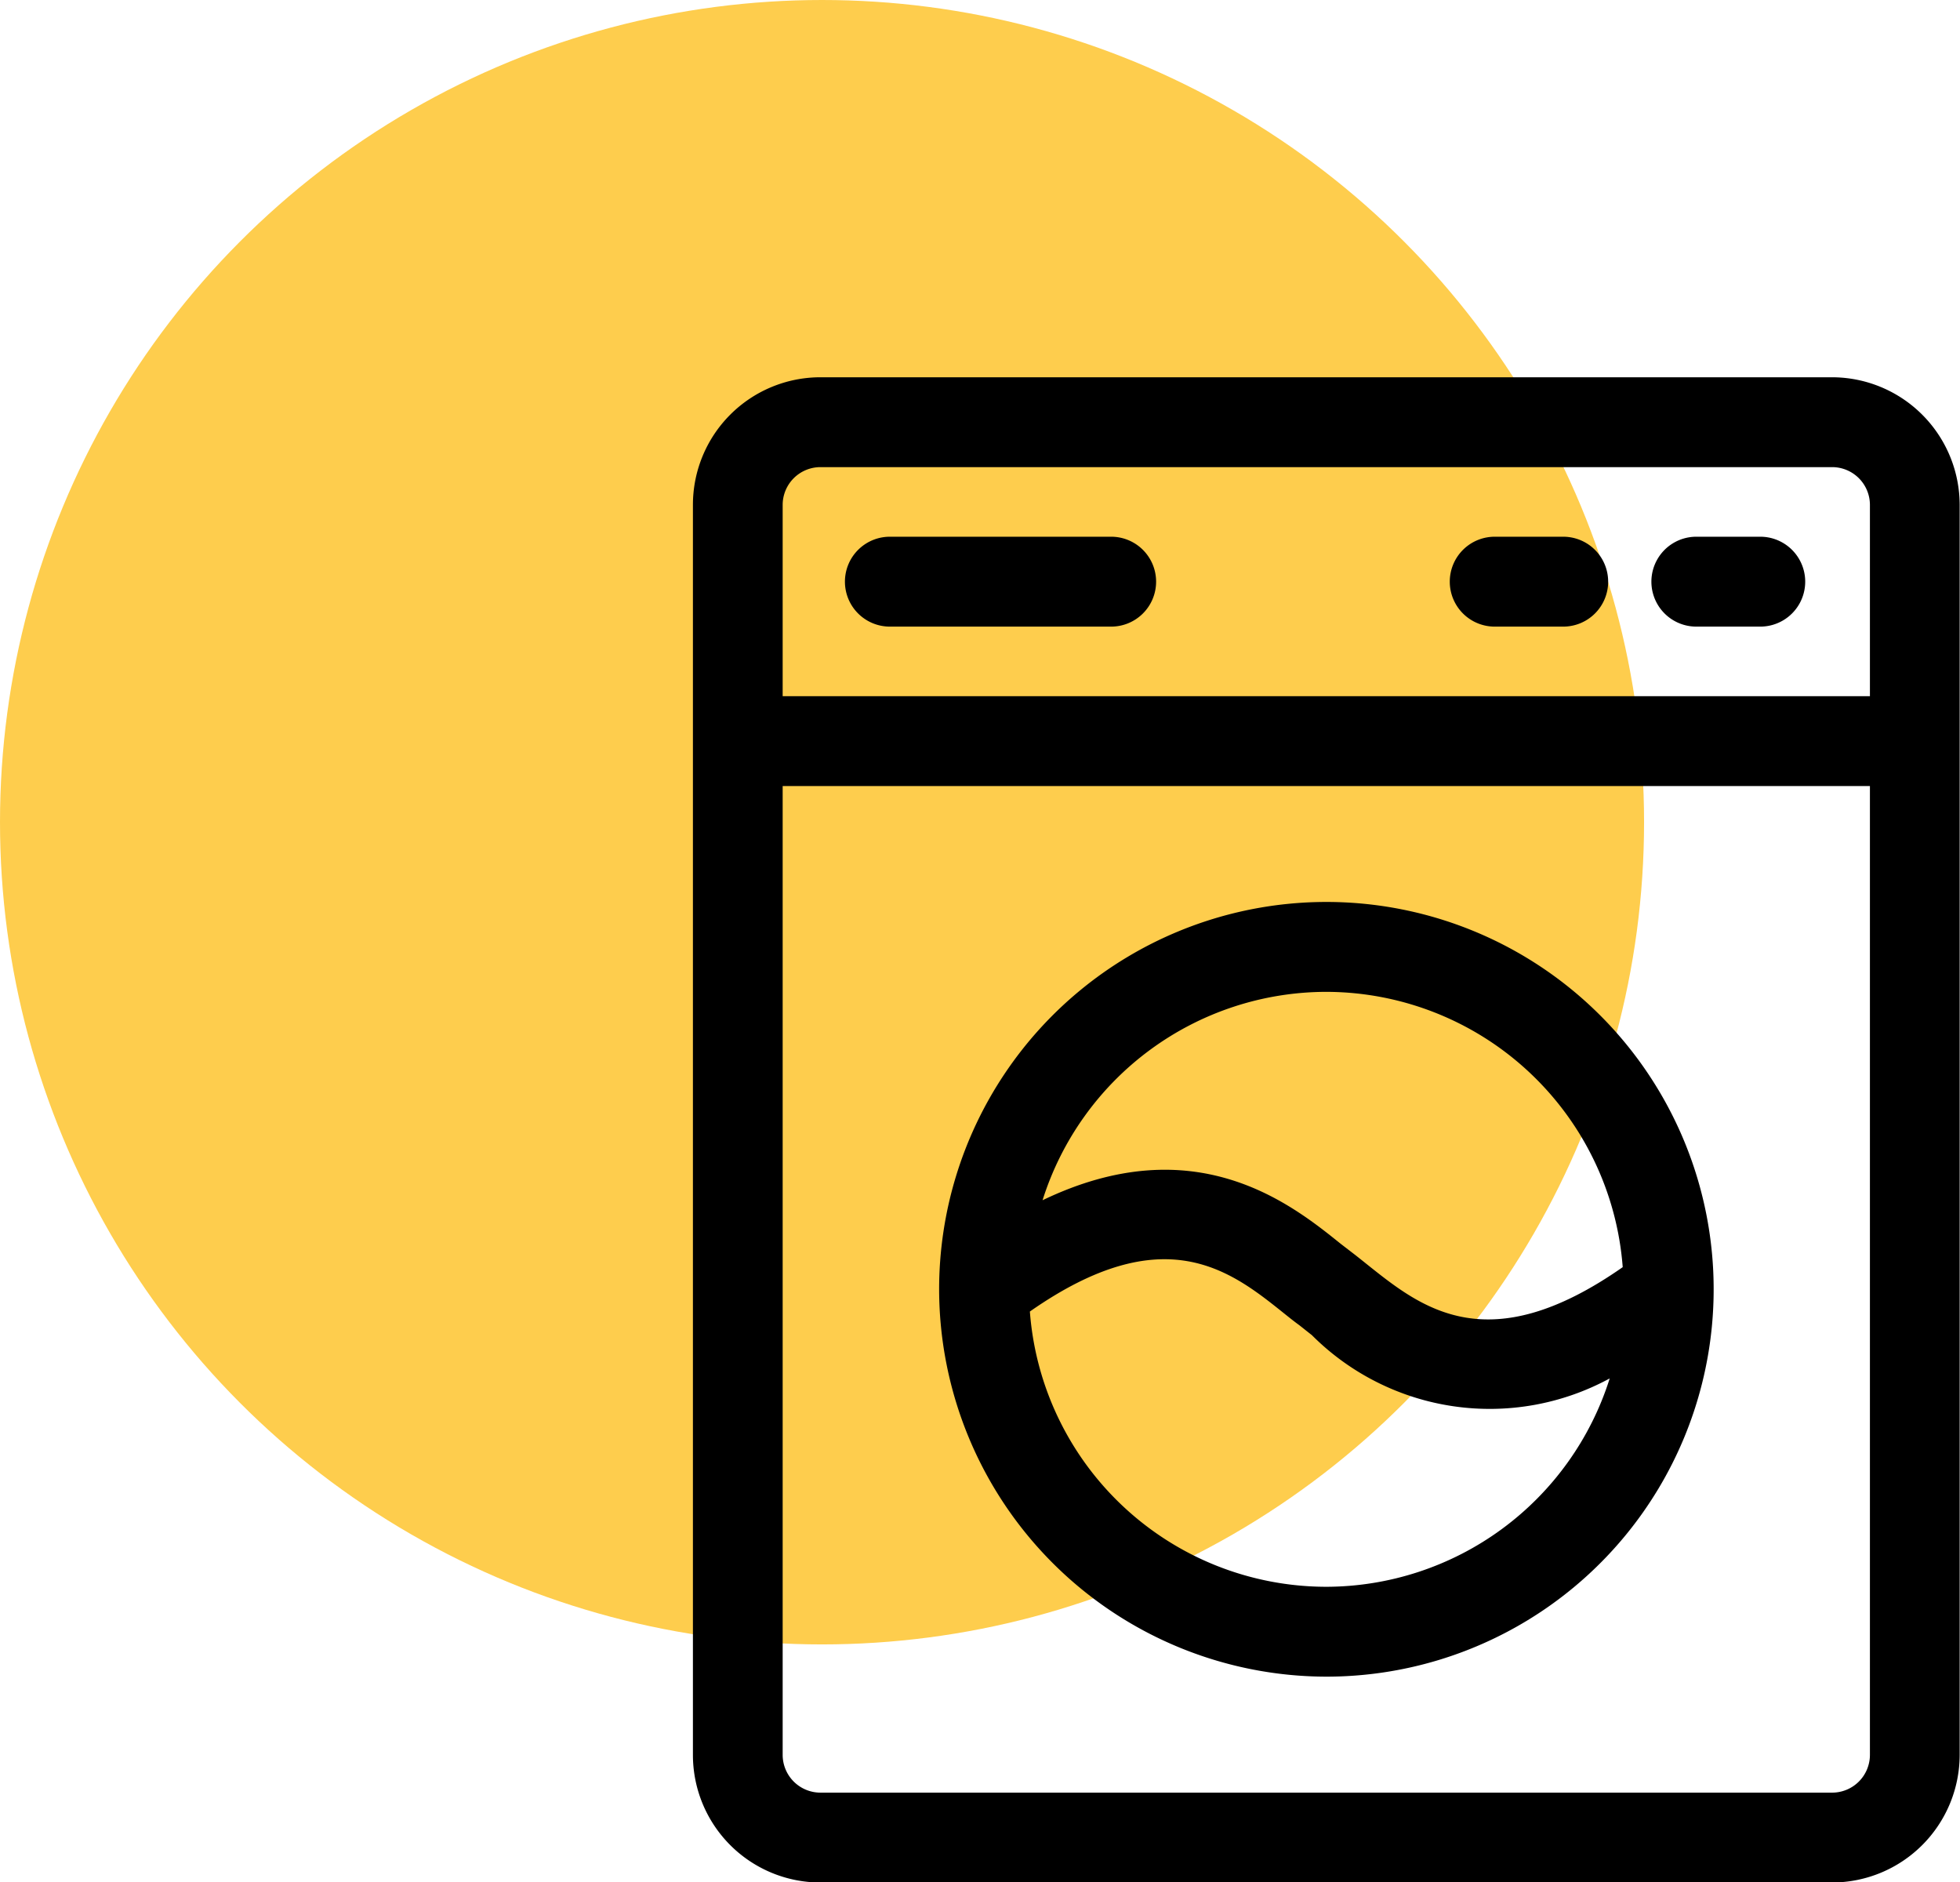 <svg id="ico-4" xmlns="http://www.w3.org/2000/svg" width="58.75" height="56.406" viewBox="0 0 58.75 56.406">
  <defs>
    <style>
      .cls-1 {
        fill: #fecd4d;
      }

      .cls-2 {
        fill-rule: evenodd;
      }
    </style>
  </defs>
  <circle id="Elipsa_713" data-name="Elipsa 713" class="cls-1" cx="24.64" cy="24.64" r="24.64"/>
  <path id="Kształt_761" data-name="Kształt 761" class="cls-2" d="M4491.92,900.306h-30.33a3.823,3.823,0,0,0-3.82,3.823v37.463a3.823,3.823,0,0,0,3.82,3.823h30.33a3.83,3.83,0,0,0,3.82-3.823V904.129A3.83,3.83,0,0,0,4491.92,900.306Zm-31.46,3.823a1.133,1.133,0,0,1,1.13-1.13h30.33a1.133,1.133,0,0,1,1.13,1.13v5.734h-32.59v-5.734Zm32.59,37.463a1.133,1.133,0,0,1-1.13,1.13h-30.33a1.133,1.133,0,0,1-1.13-1.13V912.556h32.59v29.036h0Zm-16.3-2.346a11.608,11.608,0,1,0-11.6-11.607A11.623,11.623,0,0,0,4476.75,939.246Zm0-2.693a8.917,8.917,0,0,1-8.88-8.249c4.03-2.818,6.02-1.227,7.63.064,0.15,0.12.29,0.233,0.44,0.341,0.12,0.093.25,0.2,0.38,0.3a7.536,7.536,0,0,0,8.93,1.3A8.929,8.929,0,0,1,4476.75,936.553Zm0-17.829a8.927,8.927,0,0,1,8.89,8.25c-4.03,2.818-6.02,1.226-7.64-.064-0.15-.12-0.29-0.233-0.43-0.341l-0.39-.3c-1.49-1.2-4.37-3.494-8.93-1.3A8.93,8.93,0,0,1,4476.75,918.724Zm13.05-13.639h-1.99a1.347,1.347,0,0,0,0,2.693h1.99A1.347,1.347,0,0,0,4489.8,905.085Zm-5.98,0h-1.98a1.347,1.347,0,1,0,0,2.693h1.98A1.347,1.347,0,1,0,4483.82,905.085Zm-13.55,0h-6.56a1.347,1.347,0,1,0,0,2.693h6.56A1.347,1.347,0,1,0,4470.27,905.085Z" transform="translate(-4437 -889)"/>
</svg>
